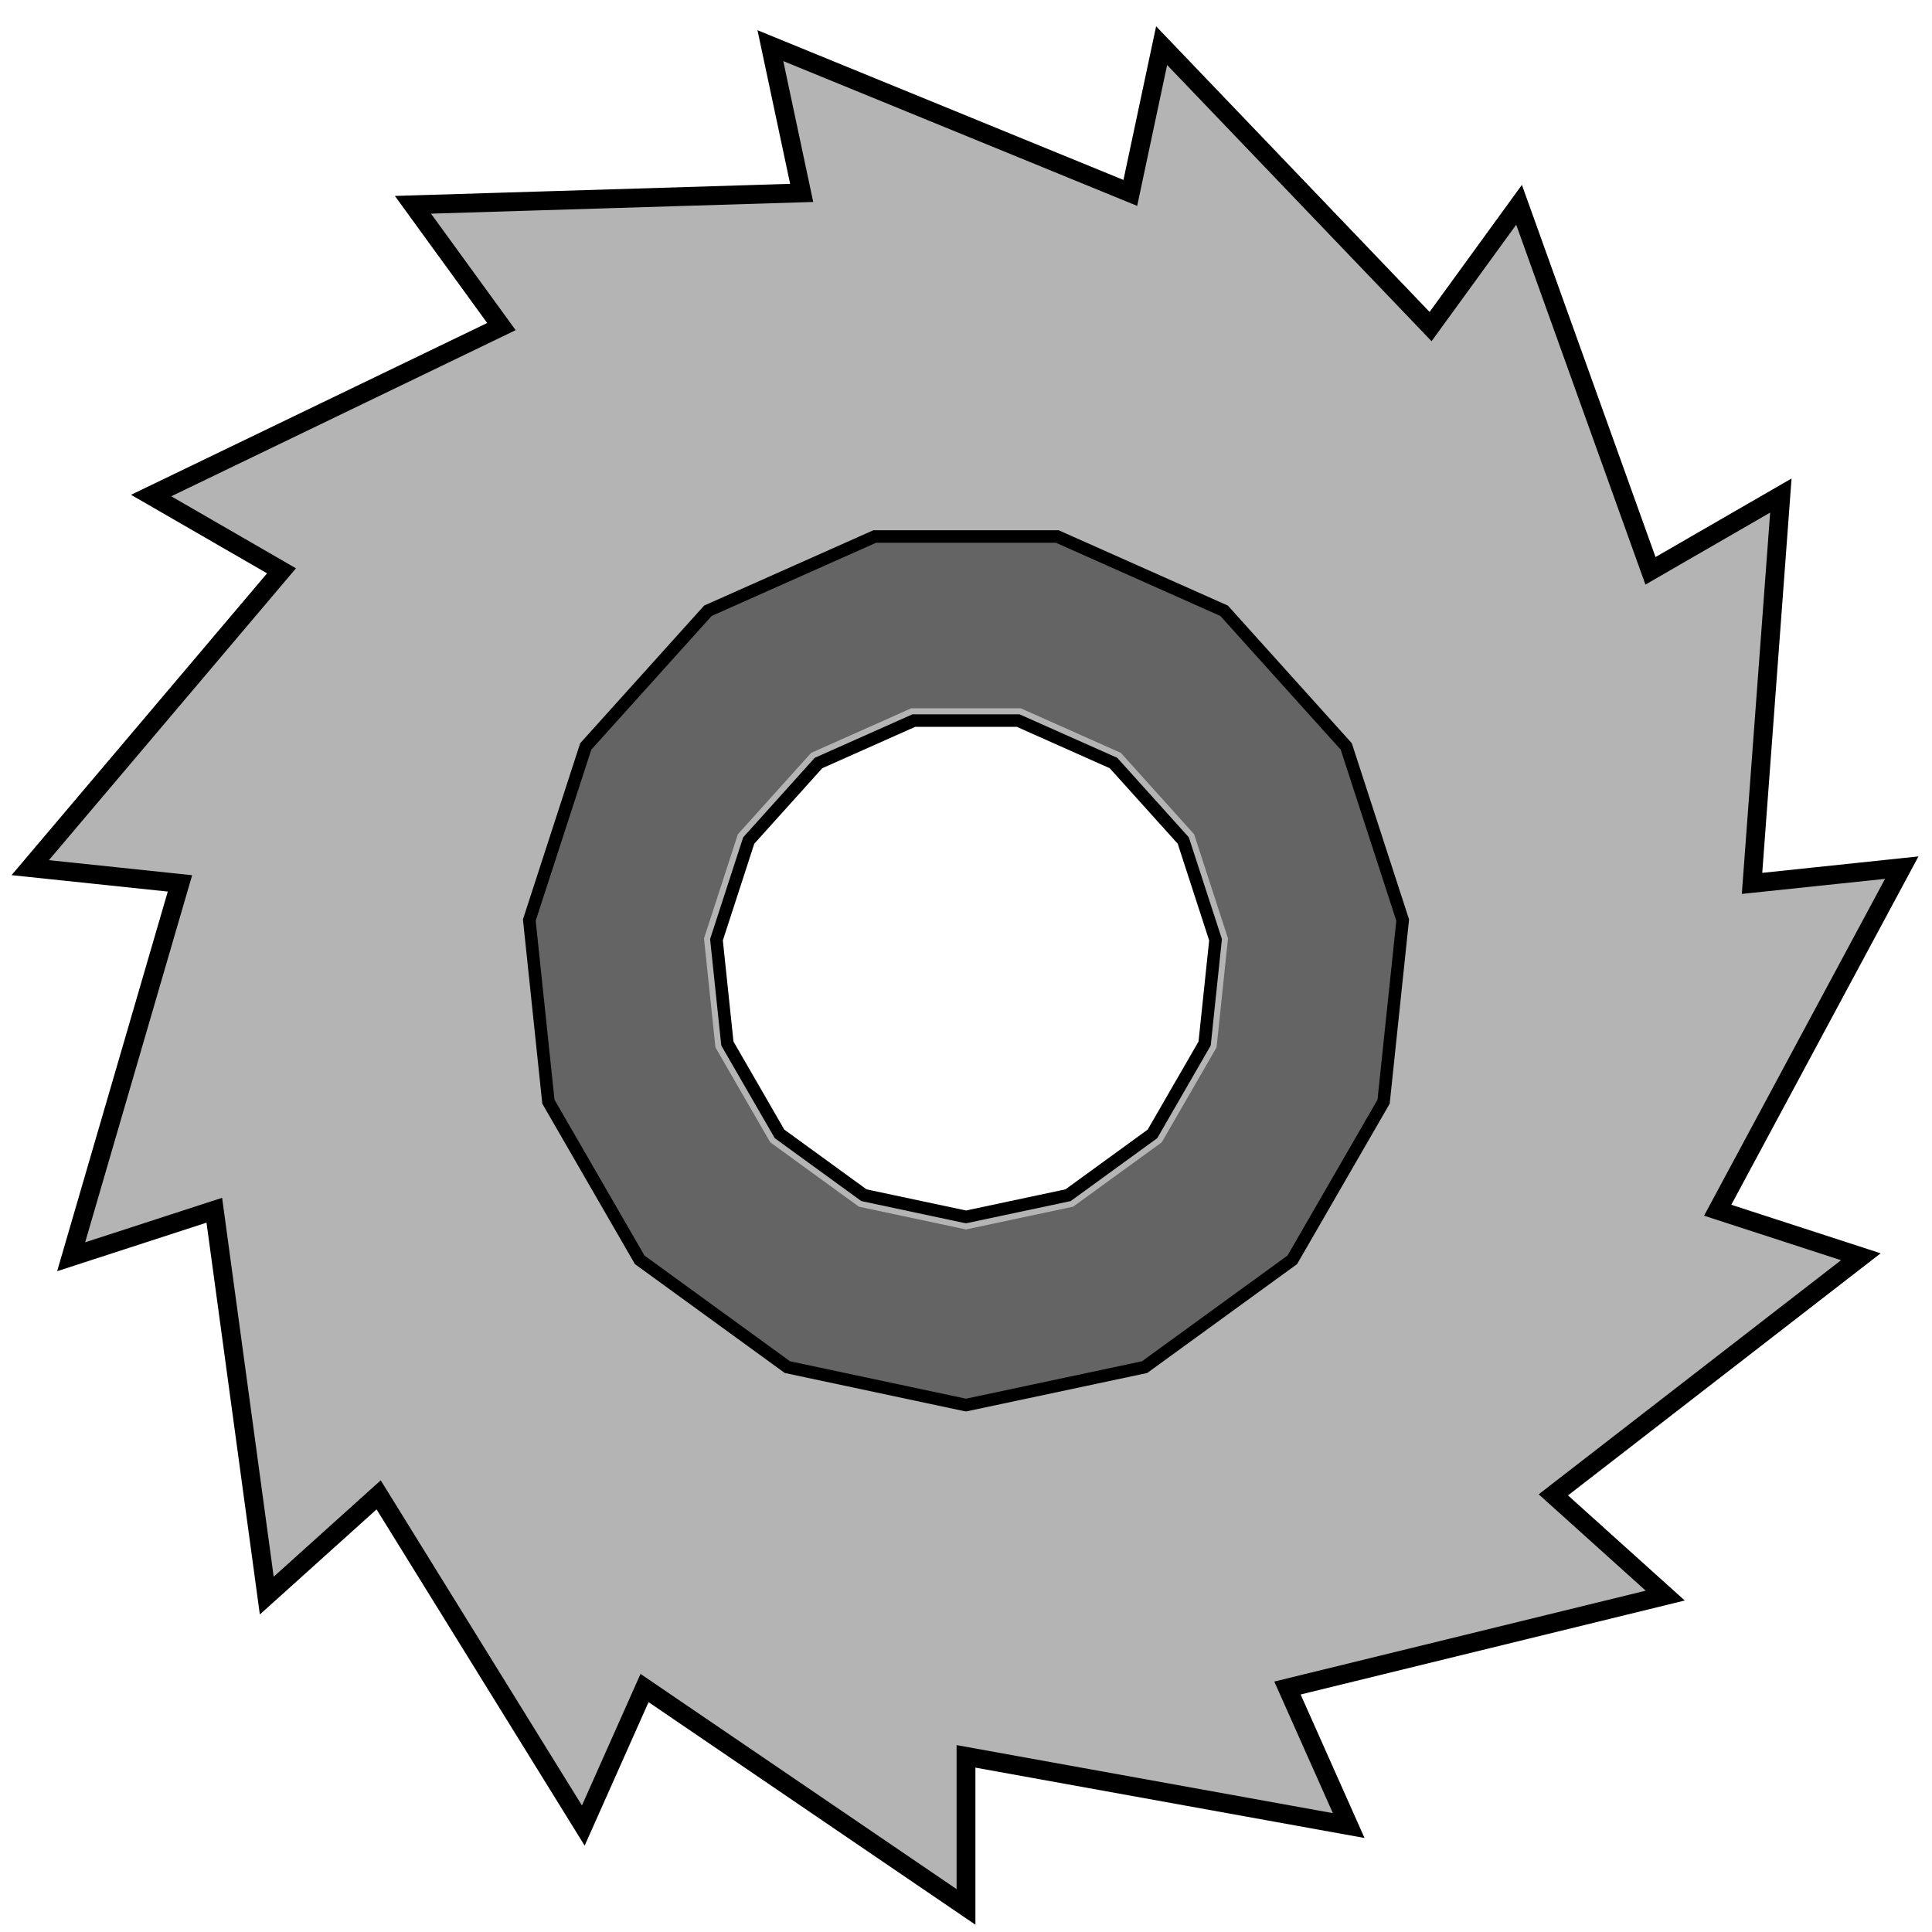 <?xml version="1.0"?>
<!DOCTYPE svg PUBLIC '-//W3C//DTD SVG 1.0//EN'
          'http://www.w3.org/TR/2001/REC-SVG-20010904/DTD/svg10.dtd'>
<svg xmlns:xlink="http://www.w3.org/1999/xlink" style="fill-opacity:1; color-rendering:auto; color-interpolation:auto; text-rendering:auto; stroke:black; stroke-linecap:square; stroke-miterlimit:10; shape-rendering:auto; stroke-opacity:1; fill:black; stroke-dasharray:none; font-weight:normal; stroke-width:1; font-family:'Dialog'; font-style:normal; stroke-linejoin:miter; font-size:12px; stroke-dashoffset:0; image-rendering:auto;" width="154" height="154" xmlns="http://www.w3.org/2000/svg"
><!--Generated by the Batik Graphics2D SVG Generator--><defs id="genericDefs"
  /><g
  ><g style="fill:rgb(180,180,180); stroke-linecap:round; stroke:rgb(180,180,180);" transform="translate(77,77)"
    ><path style="stroke:none;" d="M0 75 L0 63 L30.505 68.516 L25.624 57.553 L55.736 50.185 L46.818 42.155 L71.329 23.176 L59.917 19.468 L74.589 -7.84 L62.655 -6.585 L64.952 -37.5 L54.56 -31.5 L44.084 -60.676 L37.031 -50.968 L15.593 -73.361 L13.098 -61.623 L-15.593 -73.361 L-13.098 -61.623 L-44.084 -60.676 L-37.031 -50.968 L-64.952 -37.5 L-54.56 -31.5 L-74.589 -7.84 L-62.655 -6.585 L-71.329 23.176 L-59.917 19.468 L-55.736 50.185 L-46.818 42.155 L-30.505 68.516 L-25.624 57.553 L0 75 L0 63 L0 20 L-8.135 18.271 L-14.863 13.383 L-19.021 6.18 L-19.89 -2.091 L-17.32 -10 L-11.756 -16.18 L-4.158 -19.563 L4.158 -19.563 L11.756 -16.18 L17.32 -10 L19.89 -2.091 L19.021 6.18 L14.863 13.383 L8.135 18.271 L0 20 L0 20 L0 75"
    /></g
    ><g style="stroke-linecap:round; stroke-width:1.5;" transform="translate(77,77)"
    ><path style="fill:none;" d="M0 75 L0 63 L30.505 68.516 L25.624 57.553 L55.736 50.185 L46.818 42.155 L71.329 23.176 L59.917 19.468 L74.589 -7.84 L62.655 -6.585 L64.952 -37.5 L54.56 -31.5 L44.084 -60.676 L37.031 -50.968 L15.593 -73.361 L13.098 -61.623 L-15.593 -73.361 L-13.098 -61.623 L-44.084 -60.676 L-37.031 -50.968 L-64.952 -37.5 L-54.56 -31.5 L-74.589 -7.84 L-62.655 -6.585 L-71.329 23.176 L-59.917 19.468 L-55.736 50.185 L-46.818 42.155 L-30.505 68.516 L-25.624 57.553 L0 75 L0 63 L0 75"
      /><path d="M0 35 L14.236 31.974 L26.01 23.42 L33.287 10.816 L34.808 -3.659 L30.311 -17.5 L20.573 -28.316 L7.277 -34.235 L-7.277 -34.235 L-20.573 -28.316 L-30.311 -17.5 L-34.808 -3.659 L-33.287 10.816 L-26.01 23.42 L-14.236 31.974 L0 35 L0 21 L-8.541 19.184 L-15.606 14.052 L-19.972 6.489 L-20.885 -2.195 L-18.186 -10.5 L-12.344 -16.989 L-4.366 -20.541 L4.366 -20.541 L12.344 -16.989 L18.186 -10.5 L20.885 -2.195 L19.972 6.489 L15.606 14.052 L8.541 19.184 L0 21" style="fill:rgb(100,100,100); stroke-width:1; stroke:none;"
      /><path d="M0 35 L14.236 31.974 L26.01 23.42 L33.287 10.816 L34.808 -3.659 L30.311 -17.5 L20.573 -28.316 L7.277 -34.235 L-7.277 -34.235 L-20.573 -28.316 L-30.311 -17.5 L-34.808 -3.659 L-33.287 10.816 L-26.01 23.42 L-14.236 31.974 L0 35" style="fill:none; stroke-width:1;"
      /><path d="M0 20 L-8.135 18.271 L-14.863 13.383 L-19.021 6.18 L-19.89 -2.091 L-17.32 -10 L-11.756 -16.18 L-4.158 -19.563 L4.158 -19.563 L11.756 -16.18 L17.32 -10 L19.89 -2.091 L19.021 6.18 L14.863 13.383 L8.135 18.271 L0 20 L0 20" style="fill:none; stroke-width:1;"
    /></g
  ></g
></svg
>
